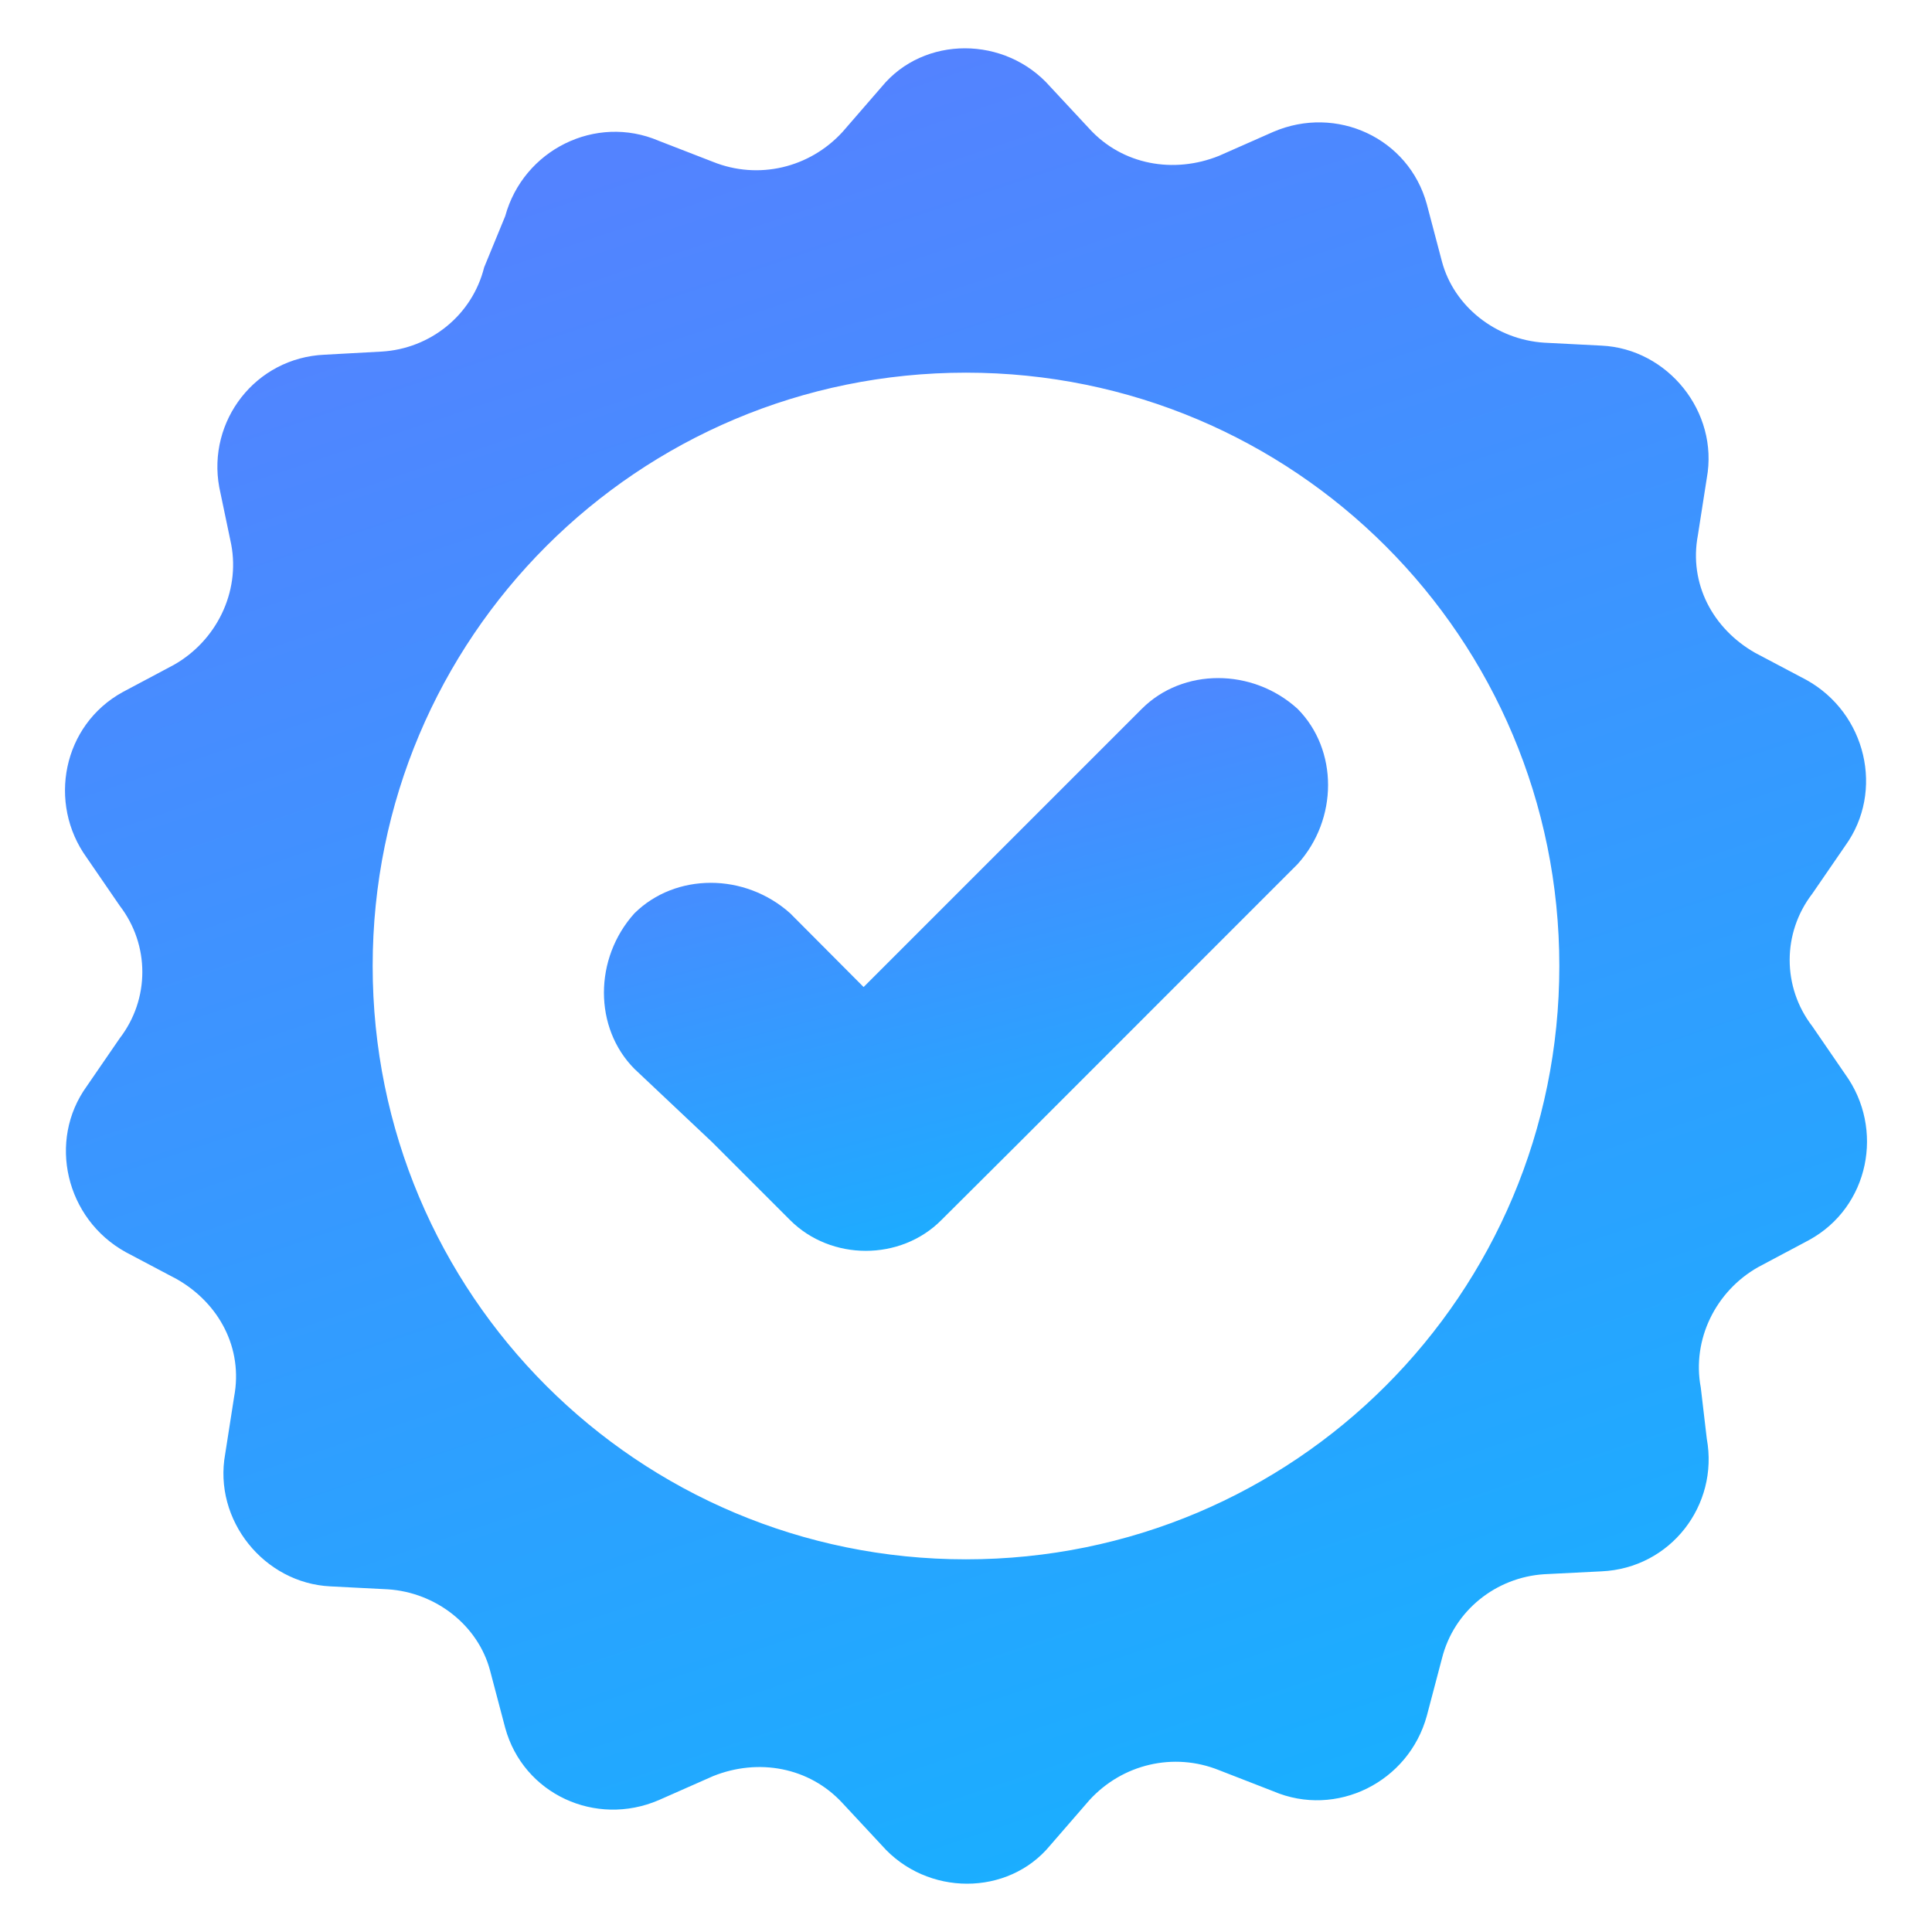 <svg width="37" height="37" viewBox="0 0 37 37" fill="none" xmlns="http://www.w3.org/2000/svg">
<path d="M35.34 20.576L34.707 19.654C34.13 18.903 34.13 17.867 34.707 17.116L35.34 16.195C36.091 15.155 35.743 13.656 34.592 13.02L33.612 12.502C32.801 12.04 32.342 11.177 32.516 10.252L32.687 9.157C32.92 7.888 31.939 6.678 30.67 6.619L29.575 6.563C28.65 6.504 27.843 5.871 27.614 5.005L27.325 3.91C26.977 2.641 25.593 2.005 24.383 2.526L23.344 2.985C22.478 3.333 21.497 3.159 20.864 2.467L20.113 1.66C19.251 0.68 17.693 0.68 16.887 1.66L16.136 2.526C15.503 3.218 14.522 3.448 13.656 3.1L12.617 2.697C11.407 2.179 10.023 2.87 9.675 4.14L9.272 5.12C9.042 6.041 8.236 6.678 7.311 6.733L6.215 6.793C4.891 6.852 3.966 8.062 4.199 9.331L4.428 10.426C4.602 11.348 4.139 12.273 3.333 12.731L2.352 13.253C1.198 13.886 0.909 15.384 1.66 16.424L2.293 17.346C2.87 18.097 2.87 19.133 2.293 19.884L1.66 20.805C0.909 21.845 1.257 23.344 2.408 23.98L3.388 24.498C4.199 24.961 4.658 25.823 4.484 26.748L4.313 27.843C4.08 29.112 5.061 30.322 6.33 30.381L7.425 30.437C8.35 30.496 9.157 31.129 9.386 31.995L9.675 33.09C10.023 34.359 11.407 34.995 12.617 34.474L13.656 34.015C14.522 33.667 15.499 33.841 16.136 34.533L16.887 35.34C17.749 36.32 19.307 36.32 20.113 35.34L20.864 34.474C21.497 33.782 22.478 33.552 23.344 33.9L24.383 34.304C25.593 34.822 26.977 34.13 27.325 32.861L27.614 31.765C27.843 30.844 28.65 30.207 29.575 30.148L30.67 30.093C31.995 30.034 32.92 28.824 32.687 27.554L32.572 26.574C32.398 25.652 32.86 24.727 33.667 24.269L34.648 23.747C35.802 23.114 36.091 21.616 35.34 20.576ZM18.5 29.863C12.213 29.863 7.137 24.787 7.137 18.5C7.137 12.213 12.213 7.137 18.5 7.137C24.787 7.137 29.863 12.213 29.863 18.5C29.863 24.787 24.787 29.863 18.5 29.863Z" fill="url(#paint0_linear_113_73)"/>
<path d="M24.849 16.55L19.521 21.879L18.027 23.367C17.248 24.151 15.916 24.151 15.132 23.367L13.644 21.879L12.151 20.471C11.371 19.687 11.371 18.355 12.151 17.49C12.543 17.103 13.07 16.907 13.614 16.907C14.151 16.907 14.699 17.103 15.132 17.49L16.539 18.903L21.868 13.574C22.652 12.79 23.985 12.79 24.849 13.574C25.629 14.358 25.629 15.69 24.849 16.55Z" fill="url(#paint1_linear_113_73)"/>
<defs>
<linearGradient id="paint0_linear_113_73" x1="18.5" y1="0.925" x2="34.181" y2="47.715" gradientUnits="userSpaceOnUse">
<stop stop-color="#5383FF"/>
<stop offset="1" stop-color="#00C2FF"/>
</linearGradient>
<linearGradient id="paint1_linear_113_73" x1="18.5" y1="12.986" x2="22.459" y2="28.197" gradientUnits="userSpaceOnUse">
<stop stop-color="#5383FF"/>
<stop offset="1" stop-color="#00C2FF"/>
</linearGradient>
</defs>
</svg>
